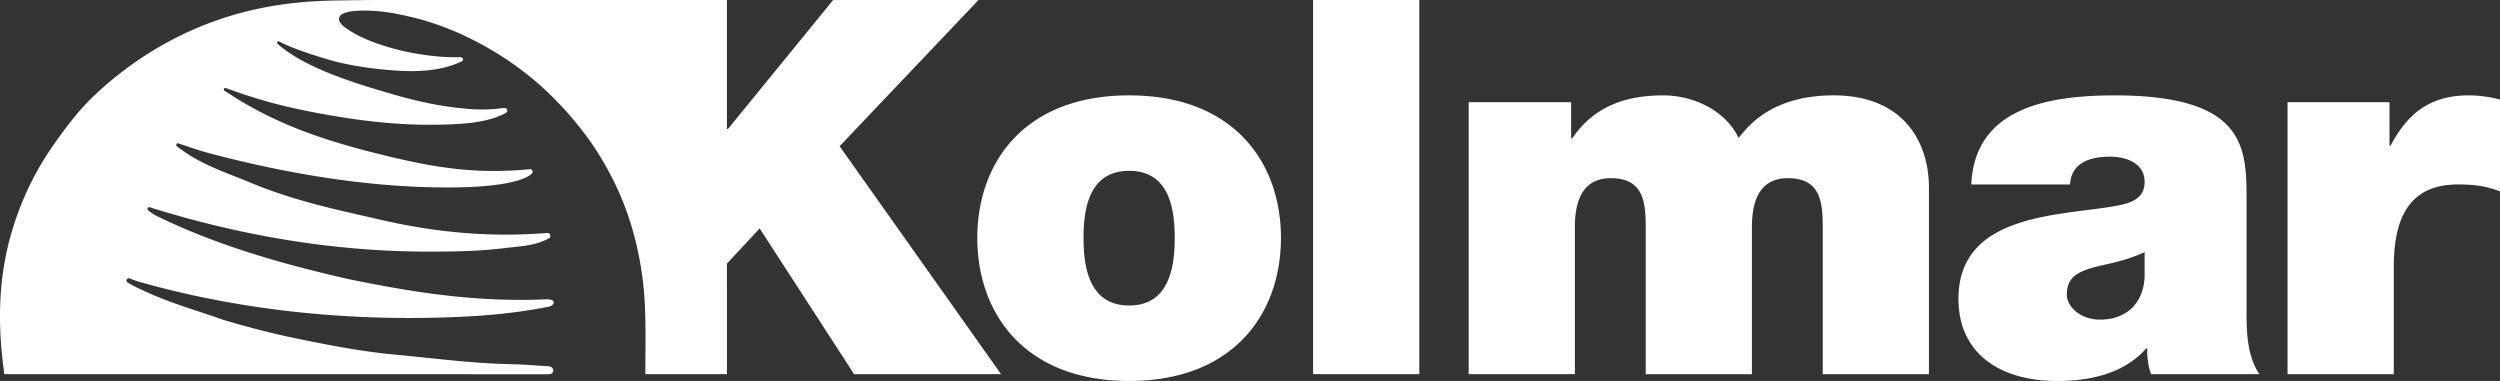 <svg width="210" height="32" viewBox="0 0 210 32" xmlns="http://www.w3.org/2000/svg"><rect x="0" y="0" width="210" height="32" fill="#333333" stroke="none"/><g fill="none" fill-rule="evenodd"><path d="M0 0h210v32H0z"/><path d="M207.386 8.01c-3.244 0-5.137 1.498-6.579 4.226h-.09V8.583h-8.563v22.845h8.923v-9.023c0-4.886 1.894-6.911 5.408-6.911 1.802 0 2.614.264 3.515.572V8.363a10.417 10.417 0 0 0-2.614-.352zm-53.375 0c-5.813 0-7.615 3.302-7.976 3.567-1.082-2.29-3.785-3.566-6.31-3.566-3.244 0-5.858.969-7.66 3.61h-.09V8.582h-8.607v22.845h8.922V19.06c0-2.376.767-4.094 3.02-4.094 2.704 0 2.929 1.938 2.929 4.094v12.37h8.922v-12.37c0-2.376.766-4.094 3.02-4.094 2.704 0 2.929 1.938 2.929 4.094v12.37h8.922V15.757c0-3.697-2.027-7.747-8.021-7.747zm26.137 15.275c-.135 2.377-1.713 3.565-3.74 3.565-1.623 0-2.795-1.057-2.795-2.113 0-1.54 1.037-2.024 3.02-2.464 1.216-.265 2.433-.573 3.515-1.101v2.113zm8.562-6.339c0-4.401.09-8.935-11.086-8.935-2.75 0-5.723.264-7.976 1.32-2.299 1.057-3.92 2.95-4.057 6.163h8.293c.045-.969.586-2.333 3.335-2.333 1.442 0 2.929.572 2.929 2.113 0 1.452-1.217 1.804-2.434 2.025-4.552.836-13.203.572-13.203 7.79 0 4.798 3.74 6.911 8.246 6.911 2.884 0 5.633-.616 7.526-2.729h.09c-.045.616.09 1.54.315 2.157h9.104c-.992-1.452-1.082-3.39-1.082-5.106v-9.376zm-93.863 8.716c-3.38 0-3.83-3.257-3.83-5.678s.45-5.634 3.83-5.634 3.83 3.213 3.83 5.634c0 2.42-.45 5.678-3.83 5.678zm0-17.651c-8.787 0-12.753 5.634-12.753 11.973C82.094 26.322 86.06 32 94.847 32c8.787 0 12.753-5.678 12.753-12.016 0-6.339-3.966-11.973-12.753-11.973zM110.3 31.428h8.922V0H110.3v31.428zM82.198 0H69.985l-8.832 10.828h-.09V0L31.191.002c-1.059.011-2.027.024-2.869.037-2.26.039-4.372.212-6.677.703-5.084 1.084-9.733 3.562-13.56 7.124-1.42 1.322-2.465 2.709-3.595 4.315a24.779 24.779 0 0 0-3.39 6.923C-.167 23.151-.235 27.231.368 31.427l45.675.01c.59.009.55-.631.05-.668-.624-.048-2.382-.164-3.107-.177-3.293-.057-6.557-.504-9.836-.808-2.766-.257-5.335-.76-8.115-1.324-2.136-.433-4.186-.979-6.24-1.58-2.26-.803-4.34-1.367-6.562-2.383-.486-.223-1.156-.526-1.542-.79-.144-.1-.036-.42.235-.308.498.208.806.283 1.307.422 8.154 2.256 16.862 3.13 25.399 2.833 2.994-.104 5.488-.32 8.398-.878.59-.113.71-.612-.026-.639-5.852.265-11.005-.515-16.86-1.719-5.65-1.304-10.951-2.819-15.999-5.284a3.816 3.816 0 0 1-.677-.45c-.174-.151-.042-.319.105-.274 7.775 2.434 15.685 3.75 23.671 3.726 2.055-.007 3.866-.025 6.087-.289 1.34-.159 2.607-.187 3.75-.815.244-.088.18-.49-.117-.464-4.93.402-9.732-.063-14.663-1.266-3.595-.803-6.895-1.556-10.234-2.948-2.193-.915-4.297-1.55-6.21-3.073-.113-.09-.017-.284.123-.238.875.285 1.732.6 2.646.84 6.42 1.693 13.573 2.948 20.686 2.86 2.054-.025 5.265-.238 6.331-1.129.21-.176.051-.42-.134-.402-4.309.418-7.666-.085-11.474-.984-4.97-1.173-9.515-2.552-13.823-5.381l-.322-.2c-.173-.1-.084-.34.127-.233 2.38.862 4.381 1.448 7.135 1.982 3.685.714 7.176 1.162 10.893 1.074 1.766-.042 3.896-.135 5.45-.987.201-.111.166-.49-.309-.401-.835.125-1.8.144-2.722.075-2.183-.163-4.33-.609-6.525-1.253-3.076-.903-7.263-2.144-9.613-4.214-.128-.109.009-.3.137-.192 1.288.635 2.673 1.072 4.028 1.48 1.7.512 3.722.809 5.776.95 1.944.133 3.907.01 5.515-.775.216-.106.115-.383-.193-.351-3.099.083-7.431-.917-9.548-2.454-.297-.216-.642-.516-.548-.87.206-.77 2.905-.655 4.435-.385 2.174.385 4.023.953 5.975 1.857 4.314 2.007 7.807 4.916 10.683 8.93 2.568 3.712 3.903 7.524 4.416 11.74.309 2.608.206 5.198.206 7.807l6.855.001V22.14l2.749-2.949 7.932 12.237H84.09L70.527 12.281 82.197 0z" fill="#FFF"/></g></svg>
